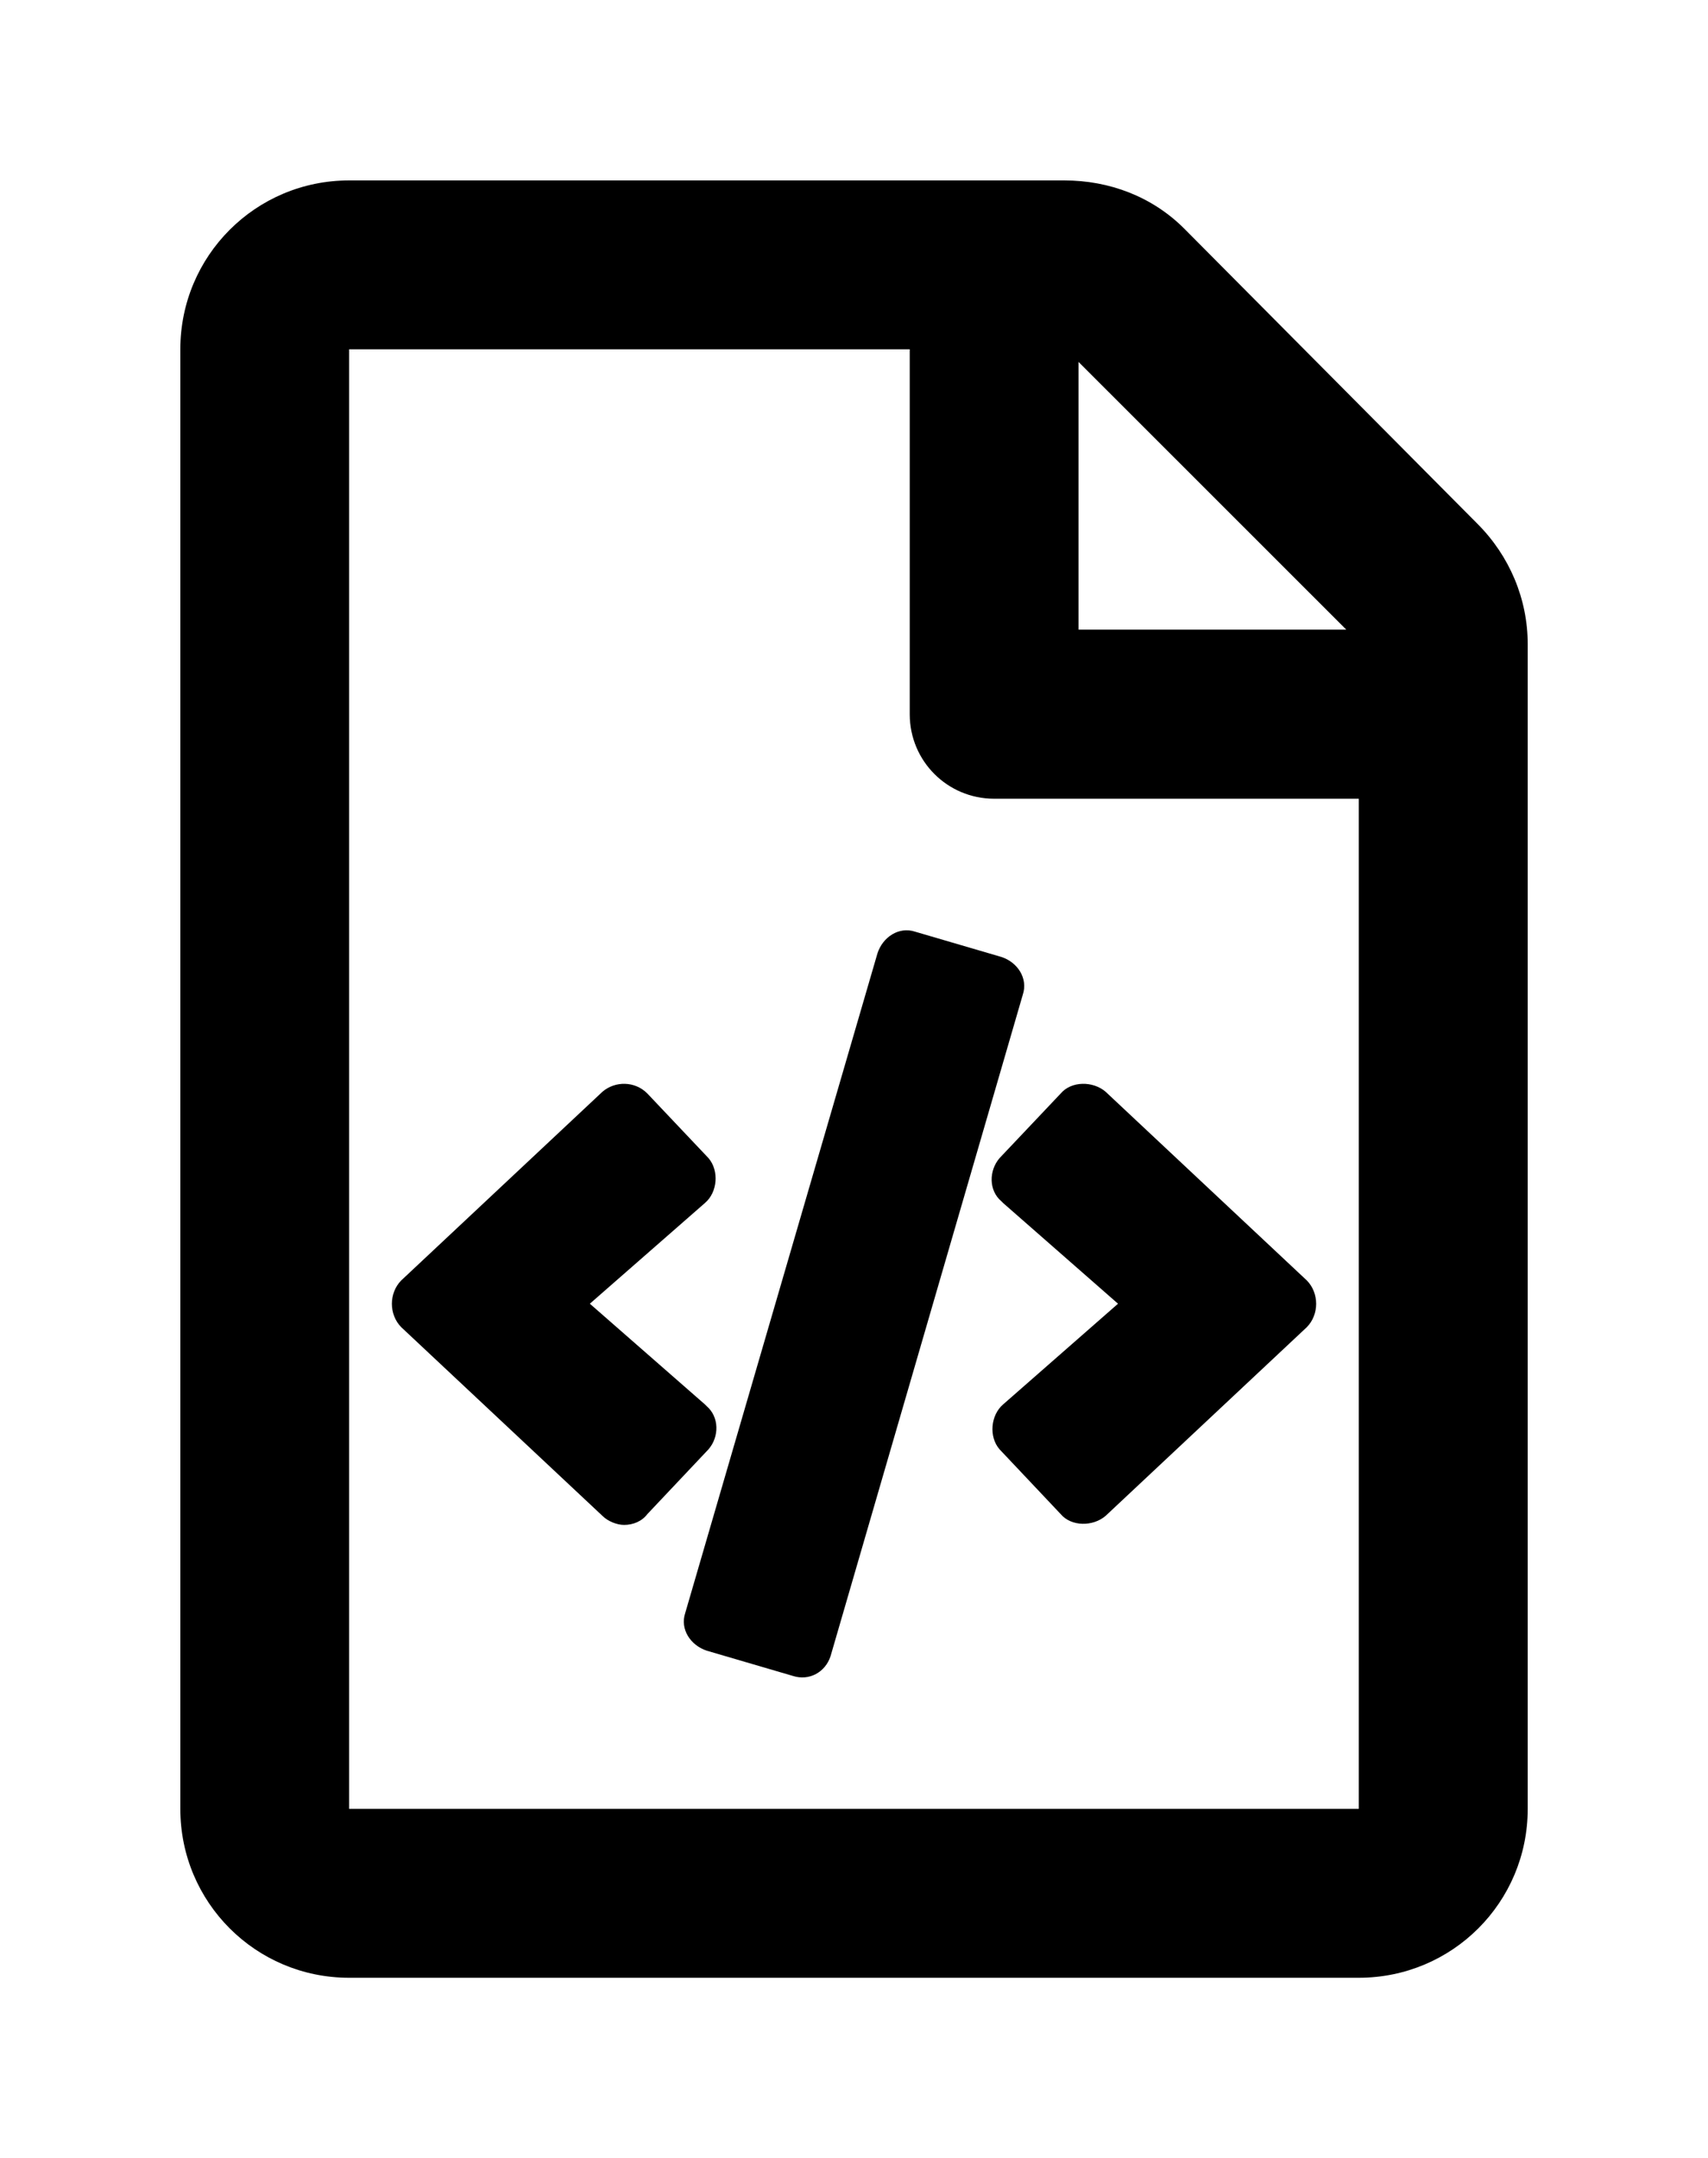 <?xml version='1.0' encoding='UTF-8'?>
<!-- This file was generated by dvisvgm 2.13.3 -->
<svg version='1.1' xmlns='http://www.w3.org/2000/svg' xmlns:xlink='http://www.w3.org/1999/xlink' viewBox='-192.6 -192.6 25.337 32'>
<title>\faFileCode[regular]</title>
<desc Packages=''/>
<defs>
<path id='g0-68' d='M2.919-1.923L2.909-1.933L2.271-2.491L2.909-3.049C2.979-3.108 2.989-3.228 2.929-3.298L2.59-3.656C2.521-3.726 2.411-3.726 2.341-3.666L1.225-2.62C1.156-2.55 1.156-2.431 1.225-2.361L2.341-1.315C2.371-1.285 2.421-1.265 2.461-1.265C2.511-1.265 2.56-1.285 2.59-1.325L2.929-1.684C2.989-1.753 2.989-1.863 2.919-1.923ZM7.193-6.814L5.569-8.448C5.39-8.628 5.151-8.717 4.902-8.717H.936C.418-8.717 0-8.299 0-7.781V.309C0 .827 .418 1.245 .936 1.245H6.535C7.054 1.245 7.472 .827 7.472 .309V-6.147C7.472-6.396 7.372-6.635 7.193-6.814ZM4.981-7.711L6.466-6.227H4.981V-7.711ZM6.535 .309H.936V-7.781H4.045V-5.758C4.045-5.499 4.254-5.29 4.513-5.29H6.535V.309ZM4.075-4.553C3.985-4.583 3.895-4.523 3.866-4.433L2.8-.777C2.77-.687 2.829-.598 2.919-.568L3.397-.428C3.487-.399 3.577-.448 3.606-.538L4.672-4.204C4.702-4.294 4.643-4.384 4.553-4.413L4.075-4.553ZM4.553-3.059L4.563-3.049L5.2-2.491L4.563-1.933C4.493-1.873 4.483-1.753 4.543-1.684L4.882-1.325C4.941-1.255 5.061-1.255 5.131-1.315L6.247-2.361C6.316-2.431 6.316-2.55 6.247-2.62L5.131-3.666C5.061-3.726 4.941-3.726 4.882-3.656L4.543-3.298C4.483-3.228 4.483-3.118 4.553-3.059Z'/>
</defs>
<g id='page1' transform='scale(2.675)'>
<use x='-71' y='-62.283' xlink:href='#g0-68'/>
</g>
</svg>
